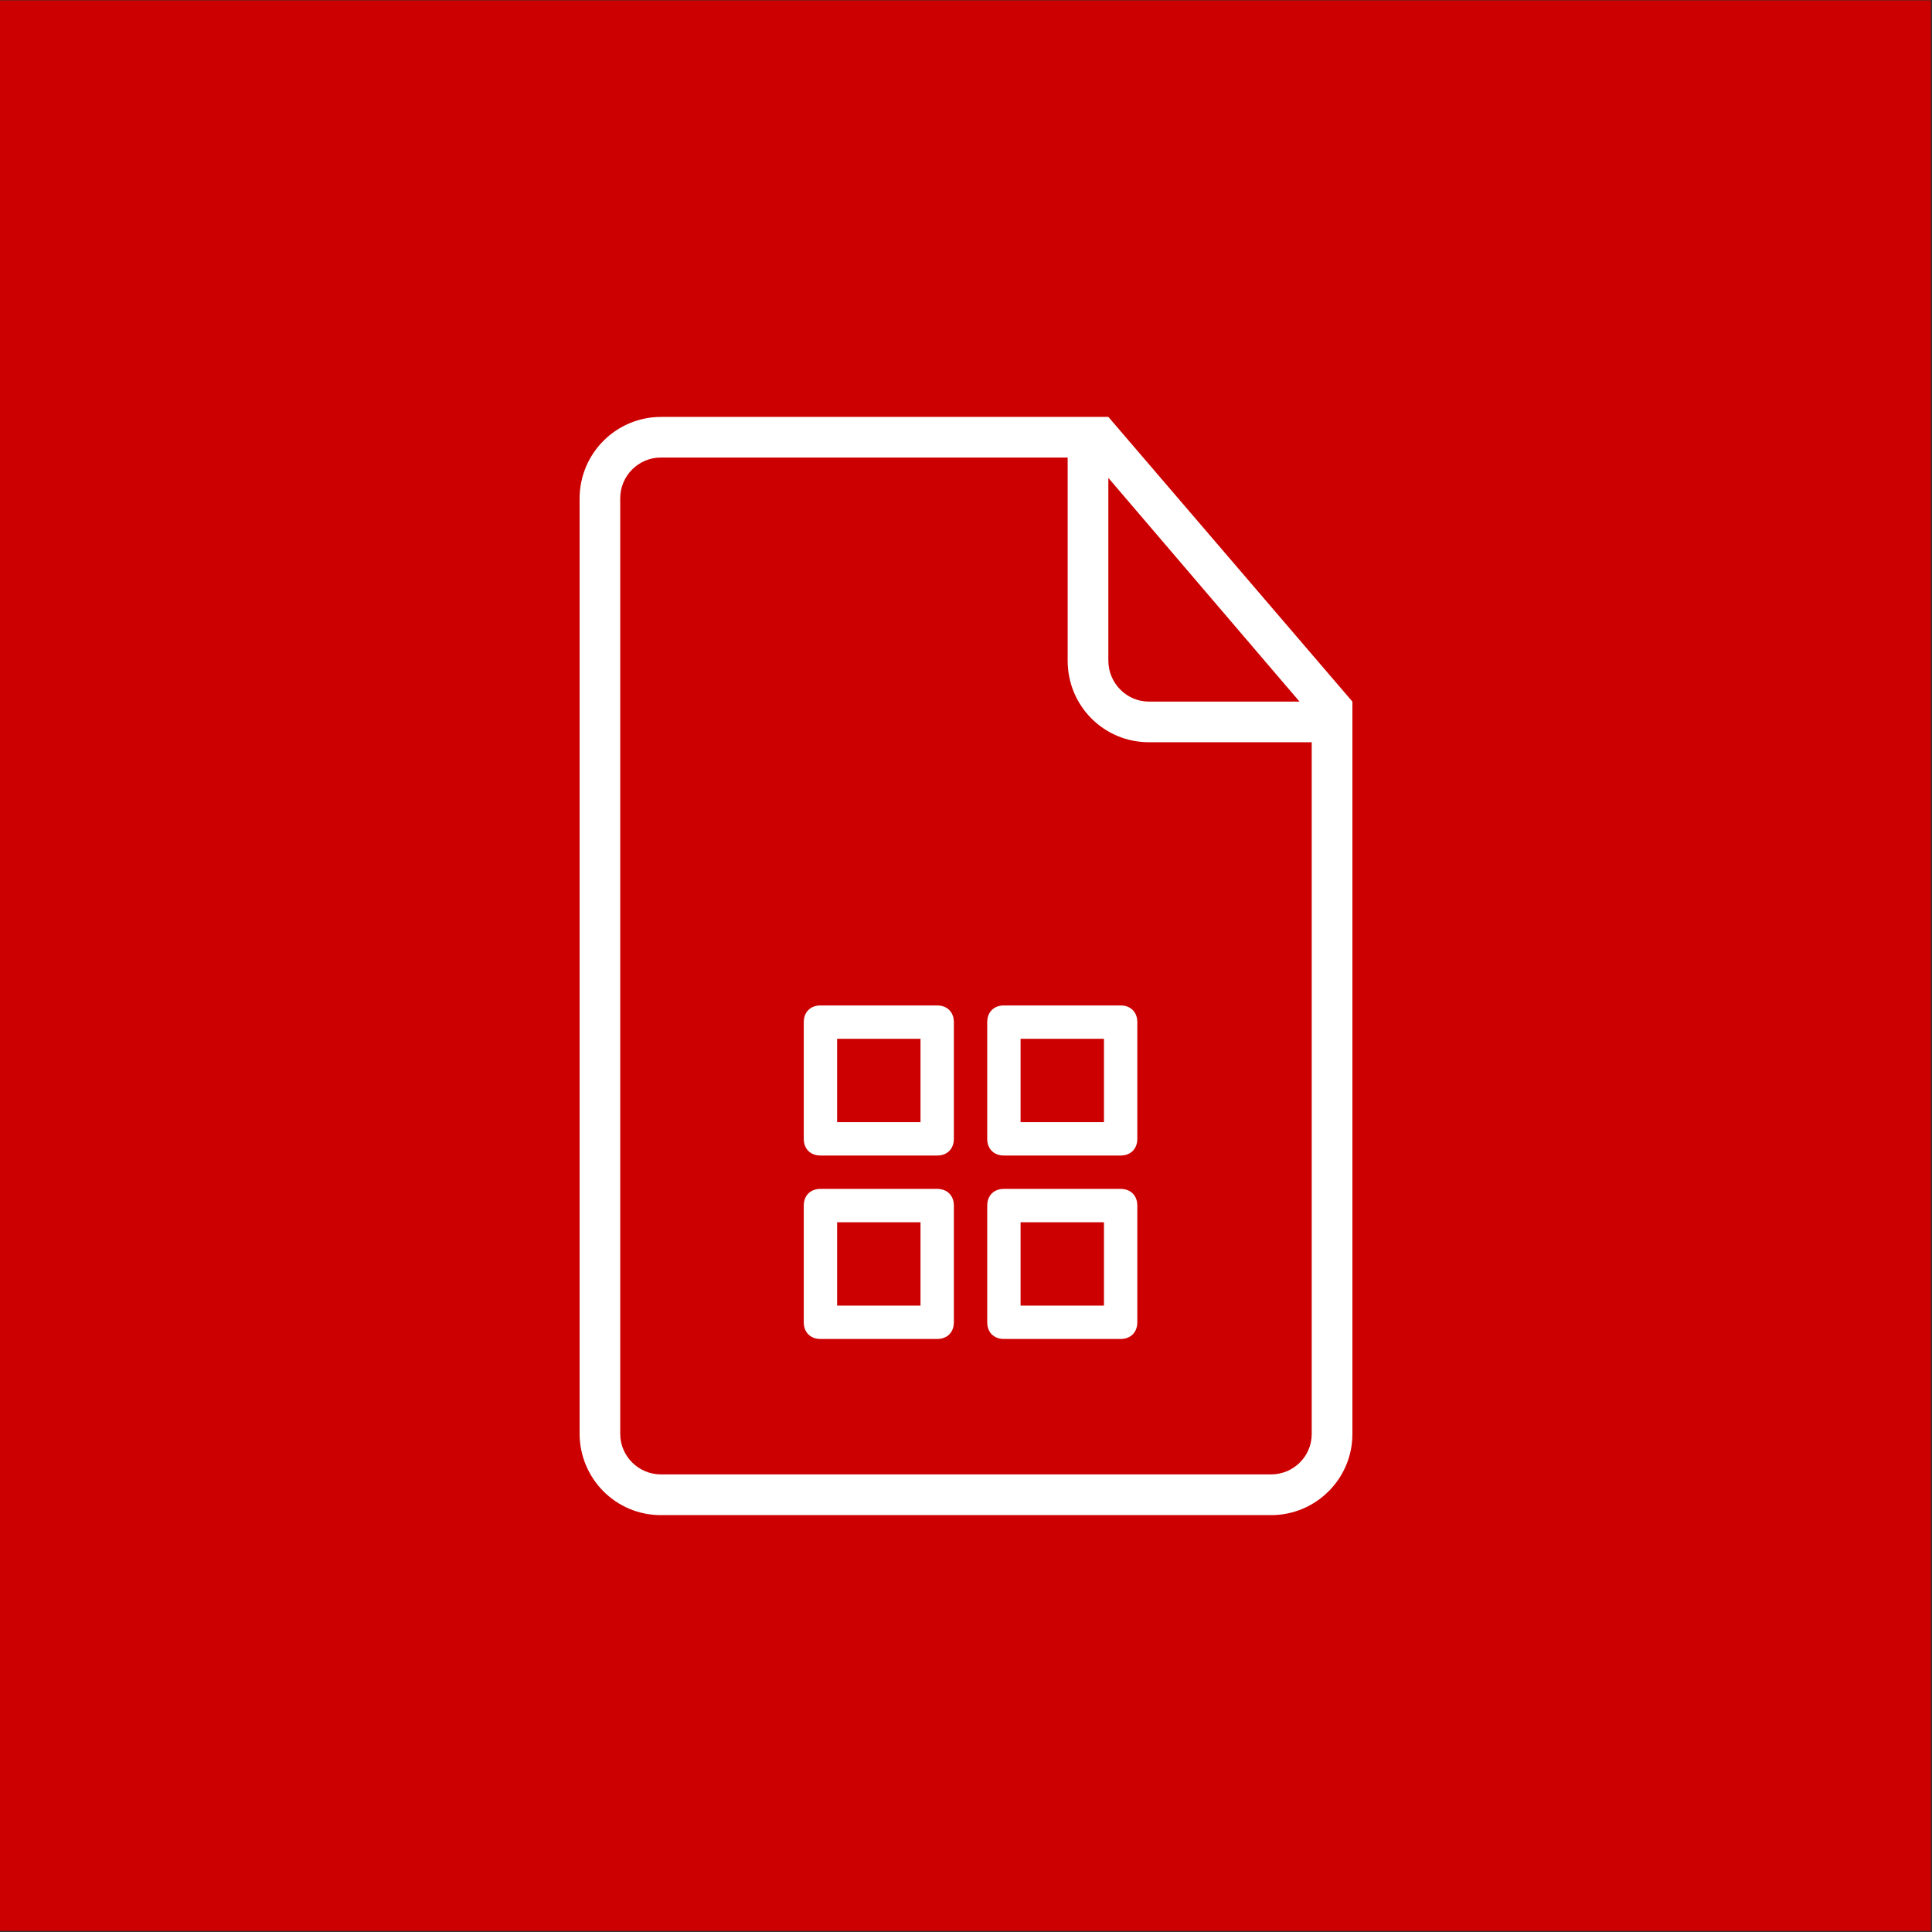<?xml version="1.0" encoding="UTF-8" standalone="no"?><!DOCTYPE svg PUBLIC "-//W3C//DTD SVG 1.1//EN" "http://www.w3.org/Graphics/SVG/1.1/DTD/svg11.dtd"><svg width="100%" height="100%" viewBox="0 0 300 300" version="1.1" xmlns="http://www.w3.org/2000/svg" xmlns:xlink="http://www.w3.org/1999/xlink" xml:space="preserve" style="fill-rule:evenodd;clip-rule:evenodd;stroke-linejoin:round;stroke-miterlimit:1.414;"><rect x="0" y="0" width="300" height="300" fill="#333333" stroke="none"/><rect x="-0.185" y="0.058" width="300.02" height="299.777" style="fill:#c00;"/><g><g><path d="M145.526,156.124l-18.127,0c-1.554,0 -2.59,1.036 -2.59,2.59l0,18.127c0,1.554 1.036,2.589 2.59,2.589l18.127,0c1.554,0 2.59,-1.035 2.59,-2.589l0,-18.127c0,-1.554 -1.036,-2.59 -2.59,-2.59Zm-2.59,18.127l-12.948,0l0,-12.948l12.948,0l0,12.948Z" style="fill:#fff;fill-rule:nonzero;"/><path d="M174.012,156.124l-18.128,0c-1.553,0 -2.589,1.036 -2.589,2.59l0,18.127c0,1.554 1.036,2.589 2.589,2.589l18.128,0c1.554,0 2.589,-1.035 2.589,-2.589l0,-18.127c0,-1.554 -1.035,-2.59 -2.589,-2.59Zm-2.59,18.127l-12.948,0l0,-12.948l12.948,0l0,12.948Z" style="fill:#fff;fill-rule:nonzero;"/><path d="M174.012,184.61l-18.128,0c-1.553,0 -2.589,1.036 -2.589,2.589l0,18.128c0,1.553 1.036,2.589 2.589,2.589l18.128,0c1.554,0 2.589,-1.036 2.589,-2.589l0,-18.128c0,-1.553 -1.035,-2.589 -2.589,-2.589Zm-2.59,18.127l-12.948,0l0,-12.948l12.948,0l0,12.948Z" style="fill:#fff;fill-rule:nonzero;"/><path d="M145.526,184.61l-18.127,0c-1.554,0 -2.59,1.036 -2.59,2.589l0,18.128c0,1.553 1.036,2.589 2.59,2.589l18.127,0c1.554,0 2.59,-1.036 2.59,-2.589l0,-18.128c0,-1.553 -1.036,-2.589 -2.59,-2.589Zm-2.59,18.127l-12.948,0l0,-12.948l12.948,0l0,12.948Z" style="fill:#fff;fill-rule:nonzero;"/></g><path d="M168.945,64.732l3.158,0l37.897,44.213l0,113.747c0,6.904 -5.647,12.576 -12.613,12.576l-94.774,0c-6.992,0 -12.613,-5.679 -12.613,-12.677l0,-145.176c0,-7.004 5.666,-12.676 12.651,-12.676l66.301,0l-0.007,-0.007Zm-3.158,6.316l-63.186,0c-3.474,0 -6.291,2.874 -6.291,6.285l0,145.328c0,3.474 2.874,6.284 6.316,6.284l94.742,0c3.486,0 6.316,-2.81 6.316,-6.272l0,-107.418l-25.277,0c-6.967,0 -12.62,-5.602 -12.62,-12.67l0,-31.543l0,0.006Zm6.316,3.159l0,28.365c0,3.518 2.849,6.373 6.297,6.373l23.389,0l-29.686,-34.738Z" style="fill:#fff;fill-rule:nonzero;"/></g></svg>